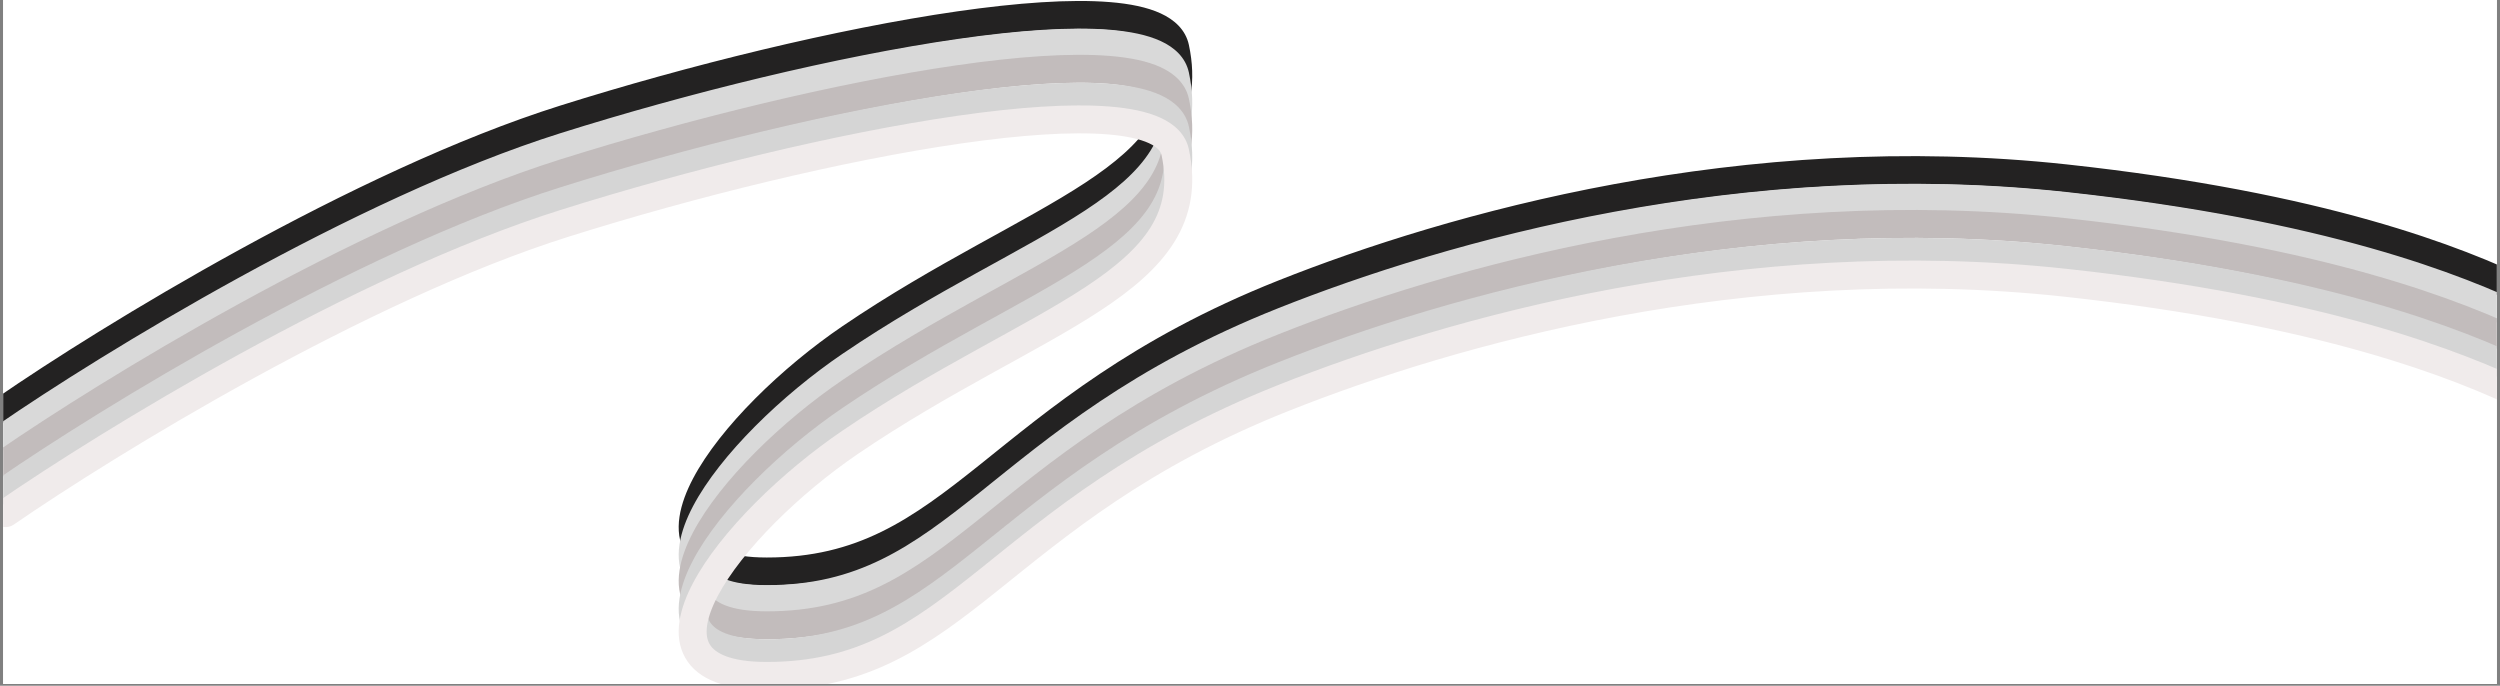 <svg xmlns="http://www.w3.org/2000/svg" xmlns:xlink="http://www.w3.org/1999/xlink" width="1440" zoomAndPan="magnify" viewBox="0 0 1080 296.25" height="395" preserveAspectRatio="xMidYMid meet" version="1.0"><rect x="0" y="0" width="1080" height="296.25" fill="#808080" stroke="none"/><defs><clipPath id="a04742ff32"><path d="M 1.363 0 L 1078.637 0 L 1078.637 295.5 L 1.363 295.5 Z M 1.363 0 " clip-rule="nonzero"/></clipPath><clipPath id="32e0853f96"><path d="M 1.363 0.301 L 1078.637 0.301 L 1078.637 253 L 1.363 253 Z M 1.363 0.301 " clip-rule="nonzero"/></clipPath><clipPath id="72f16a4a05"><path d="M 1.363 12 L 1078.637 12 L 1078.637 265 L 1.363 265 Z M 1.363 12 " clip-rule="nonzero"/></clipPath><clipPath id="8112bf570b"><path d="M 1.363 23 L 1078.637 23 L 1078.637 277 L 1.363 277 Z M 1.363 23 " clip-rule="nonzero"/></clipPath><clipPath id="ce444e5583"><path d="M 1.363 35 L 1078.637 35 L 1078.637 289 L 1.363 289 Z M 1.363 35 " clip-rule="nonzero"/></clipPath><clipPath id="d046b67753"><path d="M 1.363 45 L 1078.637 45 L 1078.637 295.5 L 1.363 295.5 Z M 1.363 45 " clip-rule="nonzero"/></clipPath></defs><g clip-path="url(#a04742ff32)"><path fill="#ffffff" d="M 1.363 0 L 1078.637 0 L 1078.637 295.5 L 1.363 295.5 Z M 1.363 0 " fill-opacity="1" fill-rule="nonzero"/><path fill="#ffffff" d="M 1.363 0 L 1078.637 0 L 1078.637 295.5 L 1.363 295.5 Z M 1.363 0 " fill-opacity="1" fill-rule="nonzero"/></g><g clip-path="url(#32e0853f96)"><path fill="#232222" d="M -0.945 171.598 C -3.688 173.488 -4.375 177.246 -2.484 179.988 C -0.594 182.73 3.164 183.422 5.906 181.531 Z M 243.777 51.391 L 245.59 57.145 Z M 507.699 20.66 L 501.797 21.922 Z M 367.445 145.832 L 364.055 140.84 Z M 554.449 126.797 L 552.219 121.191 Z M 892.266 77.027 L 892.914 71.031 Z M 5.906 181.531 C 49.512 151.457 158.398 84.617 245.59 57.145 L 241.965 45.637 C 153.012 73.664 42.922 141.348 -0.945 171.598 Z M 245.59 57.145 C 300.418 39.871 364.336 24.184 415.285 16.848 C 440.816 13.172 462.738 11.645 478.527 12.938 C 486.457 13.586 492.391 14.914 496.359 16.742 C 500.277 18.543 501.477 20.414 501.797 21.922 L 513.598 19.395 C 512.188 12.809 507.281 8.484 501.406 5.781 C 495.586 3.102 488.047 1.609 479.512 0.91 C 462.367 -0.488 439.387 1.188 413.566 4.906 C 361.805 12.359 297.23 28.227 241.965 45.637 Z M 501.797 21.922 C 504.504 34.559 502.465 44.426 497 53.164 C 491.355 62.188 481.816 70.402 468.758 78.984 C 455.711 87.551 439.832 96.066 421.852 106.02 C 403.98 115.914 384.273 127.109 364.055 140.84 L 370.832 150.82 C 390.578 137.41 409.895 126.43 427.695 116.574 C 445.395 106.773 461.844 97.957 475.379 89.066 C 488.902 80.184 500.191 70.812 507.227 59.562 C 514.438 48.031 516.922 34.941 513.598 19.395 Z M 364.055 140.84 C 337.84 158.648 311.07 184.582 299.41 206.684 C 293.73 217.453 290.574 229.371 295.988 238.977 C 301.496 248.754 313.988 252.906 331.25 252.906 L 331.25 240.844 C 314.844 240.844 308.578 236.746 306.5 233.055 C 304.324 229.195 304.75 222.422 310.082 212.312 C 320.449 192.66 345.441 168.07 370.832 150.82 Z M 331.25 252.906 C 374.93 252.906 400.848 234.129 430.781 210.211 C 460.586 186.395 495.02 156.918 556.68 132.402 L 552.219 121.191 C 488.703 146.445 453.012 177.004 423.25 200.785 C 393.609 224.465 370.516 240.844 331.25 240.844 Z M 556.68 132.402 C 628.512 103.84 754.199 68.09 891.617 83.027 L 892.914 71.031 C 752.84 55.805 625.078 92.223 552.219 121.191 Z M 891.617 83.027 C 1001.957 95.02 1059.574 117.961 1089.09 132.227 L 1094.336 121.363 C 1063.527 106.473 1004.566 83.168 892.914 71.031 Z M 891.617 83.027 " fill-opacity="1" fill-rule="nonzero"/></g><g clip-path="url(#72f16a4a05)"><path fill="#d9d9d9" d="M -0.945 183.543 C -3.688 185.434 -4.375 189.191 -2.484 191.934 C -0.594 194.676 3.164 195.367 5.906 193.473 Z M 243.777 63.336 L 245.59 69.09 Z M 507.699 32.602 L 501.797 33.867 Z M 367.445 157.777 L 364.055 152.785 Z M 554.449 138.742 L 552.219 133.137 Z M 892.266 88.973 L 892.914 82.977 Z M 5.906 193.473 C 49.512 163.402 158.398 96.559 245.59 69.09 L 241.965 57.582 C 153.012 85.609 42.922 153.293 -0.945 183.543 Z M 245.59 69.09 C 300.418 51.816 364.336 36.129 415.285 28.793 C 440.816 25.113 462.738 23.59 478.527 24.879 C 486.457 25.527 492.391 26.855 496.359 28.684 C 500.277 30.488 501.477 32.359 501.797 33.867 L 513.598 31.34 C 512.188 24.754 507.281 20.43 501.406 17.727 C 495.586 15.047 488.047 13.555 479.512 12.855 C 462.367 11.453 439.387 13.133 413.566 16.852 C 361.805 24.301 297.23 40.168 241.965 57.582 Z M 501.797 33.867 C 504.504 46.504 502.465 56.367 497 65.109 C 491.355 74.129 481.816 82.348 468.758 90.926 C 455.711 99.496 439.832 108.012 421.852 117.961 C 403.98 127.855 384.273 139.055 364.055 152.785 L 370.832 162.766 C 390.578 149.355 409.895 138.375 427.695 128.52 C 445.395 118.719 461.844 109.902 475.379 101.012 C 488.902 92.129 500.191 82.758 507.227 71.508 C 514.438 59.977 516.922 46.887 513.598 31.34 Z M 364.055 152.785 C 337.84 170.59 311.07 196.523 299.41 218.629 C 293.73 229.398 290.574 241.316 295.988 250.922 C 301.496 260.699 313.988 264.852 331.25 264.852 L 331.25 252.785 C 314.844 252.785 308.578 248.691 306.5 245 C 304.324 241.141 304.75 234.367 310.082 224.258 C 320.449 204.602 345.441 180.016 370.832 162.766 Z M 331.25 264.852 C 374.93 264.852 400.848 246.07 430.781 222.156 C 460.586 198.34 495.02 168.859 556.68 144.348 L 552.219 133.137 C 488.703 158.391 453.012 188.949 423.25 212.73 C 393.609 236.41 370.516 252.785 331.25 252.785 Z M 556.68 144.348 C 628.512 115.785 754.199 80.035 891.617 94.973 L 892.914 82.977 C 752.84 67.75 625.078 104.168 552.219 133.137 Z M 891.617 94.973 C 1001.957 106.965 1059.574 129.906 1089.09 144.172 L 1094.336 133.309 C 1063.527 118.418 1004.566 95.113 892.914 82.977 Z M 891.617 94.973 " fill-opacity="1" fill-rule="nonzero"/></g><g clip-path="url(#8112bf570b)"><path fill="#c2bcbc" d="M -0.945 194.852 C -3.688 196.746 -4.375 200.5 -2.484 203.242 C -0.594 205.988 3.164 206.676 5.906 204.785 Z M 243.777 74.645 L 245.59 80.398 Z M 507.699 43.914 L 501.797 45.176 Z M 367.445 169.086 L 364.055 164.098 Z M 554.449 150.051 L 552.219 144.445 Z M 892.266 100.285 L 892.914 94.285 Z M 5.906 204.785 C 49.512 174.711 158.398 107.871 245.59 80.398 L 241.965 68.895 C 153.012 96.922 42.922 164.602 -0.945 194.852 Z M 245.59 80.398 C 300.418 63.125 364.336 47.438 415.285 40.102 C 440.816 36.426 462.738 34.902 478.527 36.191 C 486.457 36.84 492.391 38.168 496.359 39.996 C 500.277 41.801 501.477 43.668 501.797 45.176 L 513.598 42.652 C 512.188 36.066 507.281 31.742 501.406 29.035 C 495.586 26.355 488.047 24.863 479.512 24.168 C 462.367 22.766 439.387 24.441 413.566 28.16 C 361.805 35.613 297.23 51.48 241.965 68.895 Z M 501.797 45.176 C 504.504 57.816 502.465 67.68 497 76.422 C 491.355 85.441 481.816 93.66 468.758 102.238 C 455.711 110.809 439.832 119.32 421.852 129.273 C 403.98 139.168 384.273 150.363 364.055 164.098 L 370.832 174.078 C 390.578 160.664 409.895 149.688 427.695 139.828 C 445.395 130.031 461.844 121.215 475.379 112.32 C 488.902 103.441 500.191 94.066 507.227 82.816 C 514.438 71.285 516.922 58.199 513.598 42.652 Z M 364.055 164.098 C 337.84 181.902 311.07 207.836 299.41 229.941 C 293.73 240.707 290.574 252.625 295.988 262.234 C 301.496 272.012 313.988 276.164 331.25 276.164 L 331.25 264.098 C 314.844 264.098 308.578 260 306.5 256.309 C 304.324 252.449 304.75 245.68 310.082 235.57 C 320.449 215.914 345.441 191.324 370.832 174.078 Z M 331.25 276.164 C 374.93 276.164 400.848 257.383 430.781 233.465 C 460.586 209.648 495.02 180.172 556.68 155.656 L 552.219 144.445 C 488.703 169.699 453.012 200.262 423.25 224.039 C 393.609 247.723 370.516 264.098 331.25 264.098 Z M 556.68 155.656 C 628.512 127.098 754.199 91.344 891.617 106.281 L 892.914 94.285 C 752.84 79.062 625.078 115.48 552.219 144.445 Z M 891.617 106.281 C 1001.957 118.273 1059.574 141.219 1089.09 155.484 L 1094.336 144.621 C 1063.527 129.73 1004.566 106.422 892.914 94.285 Z M 891.617 106.281 " fill-opacity="1" fill-rule="nonzero"/></g><g clip-path="url(#ce444e5583)"><path fill="#d5d5d5" d="M -0.945 206.918 C -3.688 208.809 -4.375 212.566 -2.484 215.309 C -0.594 218.051 3.164 218.742 5.906 216.852 Z M 243.777 86.711 L 245.59 92.465 Z M 507.699 55.98 L 501.797 57.242 Z M 367.445 181.152 L 364.055 176.16 Z M 554.449 162.117 L 552.219 156.512 Z M 892.266 112.348 L 892.914 106.352 Z M 5.906 216.852 C 49.512 186.777 158.398 119.938 245.59 92.465 L 241.965 80.957 C 153.012 108.984 42.922 176.668 -0.945 206.918 Z M 245.59 92.465 C 300.418 75.191 364.336 59.504 415.285 52.168 C 440.816 48.492 462.738 46.965 478.527 48.258 C 486.457 48.906 492.391 50.234 496.359 52.062 C 500.277 53.863 501.477 55.734 501.797 57.242 L 513.598 54.715 C 512.188 48.129 507.281 43.805 501.406 41.102 C 495.586 38.422 488.047 36.93 479.512 36.23 C 462.367 34.828 439.387 36.508 413.566 40.227 C 361.805 47.68 297.23 63.547 241.965 80.957 Z M 501.797 57.242 C 504.504 69.879 502.465 79.746 497 88.484 C 491.355 97.508 481.816 105.723 468.758 114.301 C 455.711 122.871 439.832 131.387 421.852 141.34 C 403.98 151.234 384.273 162.43 364.055 176.16 L 370.832 186.141 C 390.578 172.73 409.895 161.75 427.695 151.895 C 445.395 142.094 461.844 133.277 475.379 124.387 C 488.902 115.508 500.191 106.133 507.227 94.883 C 514.438 83.352 516.922 70.262 513.598 54.715 Z M 364.055 176.16 C 337.84 193.965 311.07 219.902 299.41 242.004 C 293.73 252.773 290.574 264.691 295.988 274.297 C 301.496 284.074 313.988 288.227 331.25 288.227 L 331.25 276.164 C 314.844 276.164 308.578 272.066 306.5 268.375 C 304.324 264.516 304.75 257.742 310.082 247.633 C 320.449 227.977 345.441 203.391 370.832 186.141 Z M 331.25 288.227 C 374.93 288.227 400.848 269.449 430.781 245.531 C 460.586 221.715 495.02 192.234 556.68 167.723 L 552.219 156.512 C 488.703 181.766 453.012 212.324 423.25 236.105 C 393.609 259.789 370.516 276.164 331.25 276.164 Z M 556.68 167.723 C 628.512 139.16 754.199 103.41 891.617 118.348 L 892.914 106.352 C 752.84 91.125 625.078 127.543 552.219 156.512 Z M 891.617 118.348 C 1001.957 130.34 1059.574 153.281 1089.09 167.547 L 1094.336 156.688 C 1063.527 141.793 1004.566 118.488 892.914 106.352 Z M 891.617 118.348 " fill-opacity="1" fill-rule="nonzero"/></g><g clip-path="url(#d046b67753)"><path fill="#f0ebeb" d="M -0.945 216.723 C -3.688 218.613 -4.375 222.367 -2.484 225.113 C -0.594 227.855 3.164 228.543 5.906 226.652 Z M 243.777 96.512 L 245.59 102.27 Z M 507.699 65.781 L 501.797 67.043 Z M 367.445 190.953 L 364.055 185.965 Z M 554.449 171.918 L 552.219 166.312 Z M 892.266 122.152 L 892.914 116.156 Z M 5.906 226.652 C 49.512 196.578 158.398 129.738 245.59 102.27 L 241.965 90.762 C 153.012 118.789 42.922 186.469 -0.945 216.723 Z M 245.59 102.27 C 300.418 84.992 364.336 69.305 415.285 61.969 C 440.816 58.293 462.738 56.77 478.527 58.059 C 486.457 58.707 492.391 60.035 496.359 61.863 C 500.277 63.668 501.477 65.535 501.797 67.043 L 513.598 64.52 C 512.188 57.934 507.281 53.609 501.406 50.902 C 495.586 48.227 488.047 46.73 479.512 46.035 C 462.367 44.633 439.387 46.309 413.566 50.027 C 361.805 57.48 297.23 73.348 241.965 90.762 Z M 501.797 67.043 C 504.504 79.684 502.465 89.547 497 98.289 C 491.355 107.309 481.816 115.527 468.758 124.105 C 455.711 132.676 439.832 141.188 421.852 151.141 C 403.98 161.035 384.273 172.23 364.055 185.965 L 370.832 195.945 C 390.578 182.531 409.895 171.555 427.695 161.695 C 445.395 151.898 461.844 143.082 475.379 134.188 C 488.902 125.309 500.191 115.934 507.227 104.684 C 514.438 93.152 516.922 80.066 513.598 64.52 Z M 364.055 185.965 C 337.84 203.77 311.07 229.703 299.41 251.809 C 293.73 262.574 290.574 274.492 295.988 284.102 C 301.496 293.879 313.988 298.031 331.25 298.031 L 331.25 285.965 C 314.844 285.965 308.578 281.867 306.5 278.18 C 304.324 274.316 304.75 267.547 310.082 257.438 C 320.449 237.781 345.441 213.195 370.832 195.945 Z M 331.25 298.031 C 374.93 298.031 400.848 279.25 430.781 255.332 C 460.586 231.516 495.02 202.039 556.68 177.523 L 552.219 166.312 C 488.703 191.566 453.012 222.129 423.25 245.91 C 393.609 269.59 370.516 285.965 331.25 285.965 Z M 556.68 177.523 C 628.512 148.965 754.199 113.211 891.617 128.148 L 892.914 116.156 C 752.84 100.93 625.078 137.348 552.219 166.312 Z M 891.617 128.148 C 1001.957 140.141 1059.574 163.086 1089.09 177.352 L 1094.336 166.488 C 1063.527 151.598 1004.566 128.289 892.914 116.156 Z M 891.617 128.148 " fill-opacity="1" fill-rule="nonzero"/></g></svg>